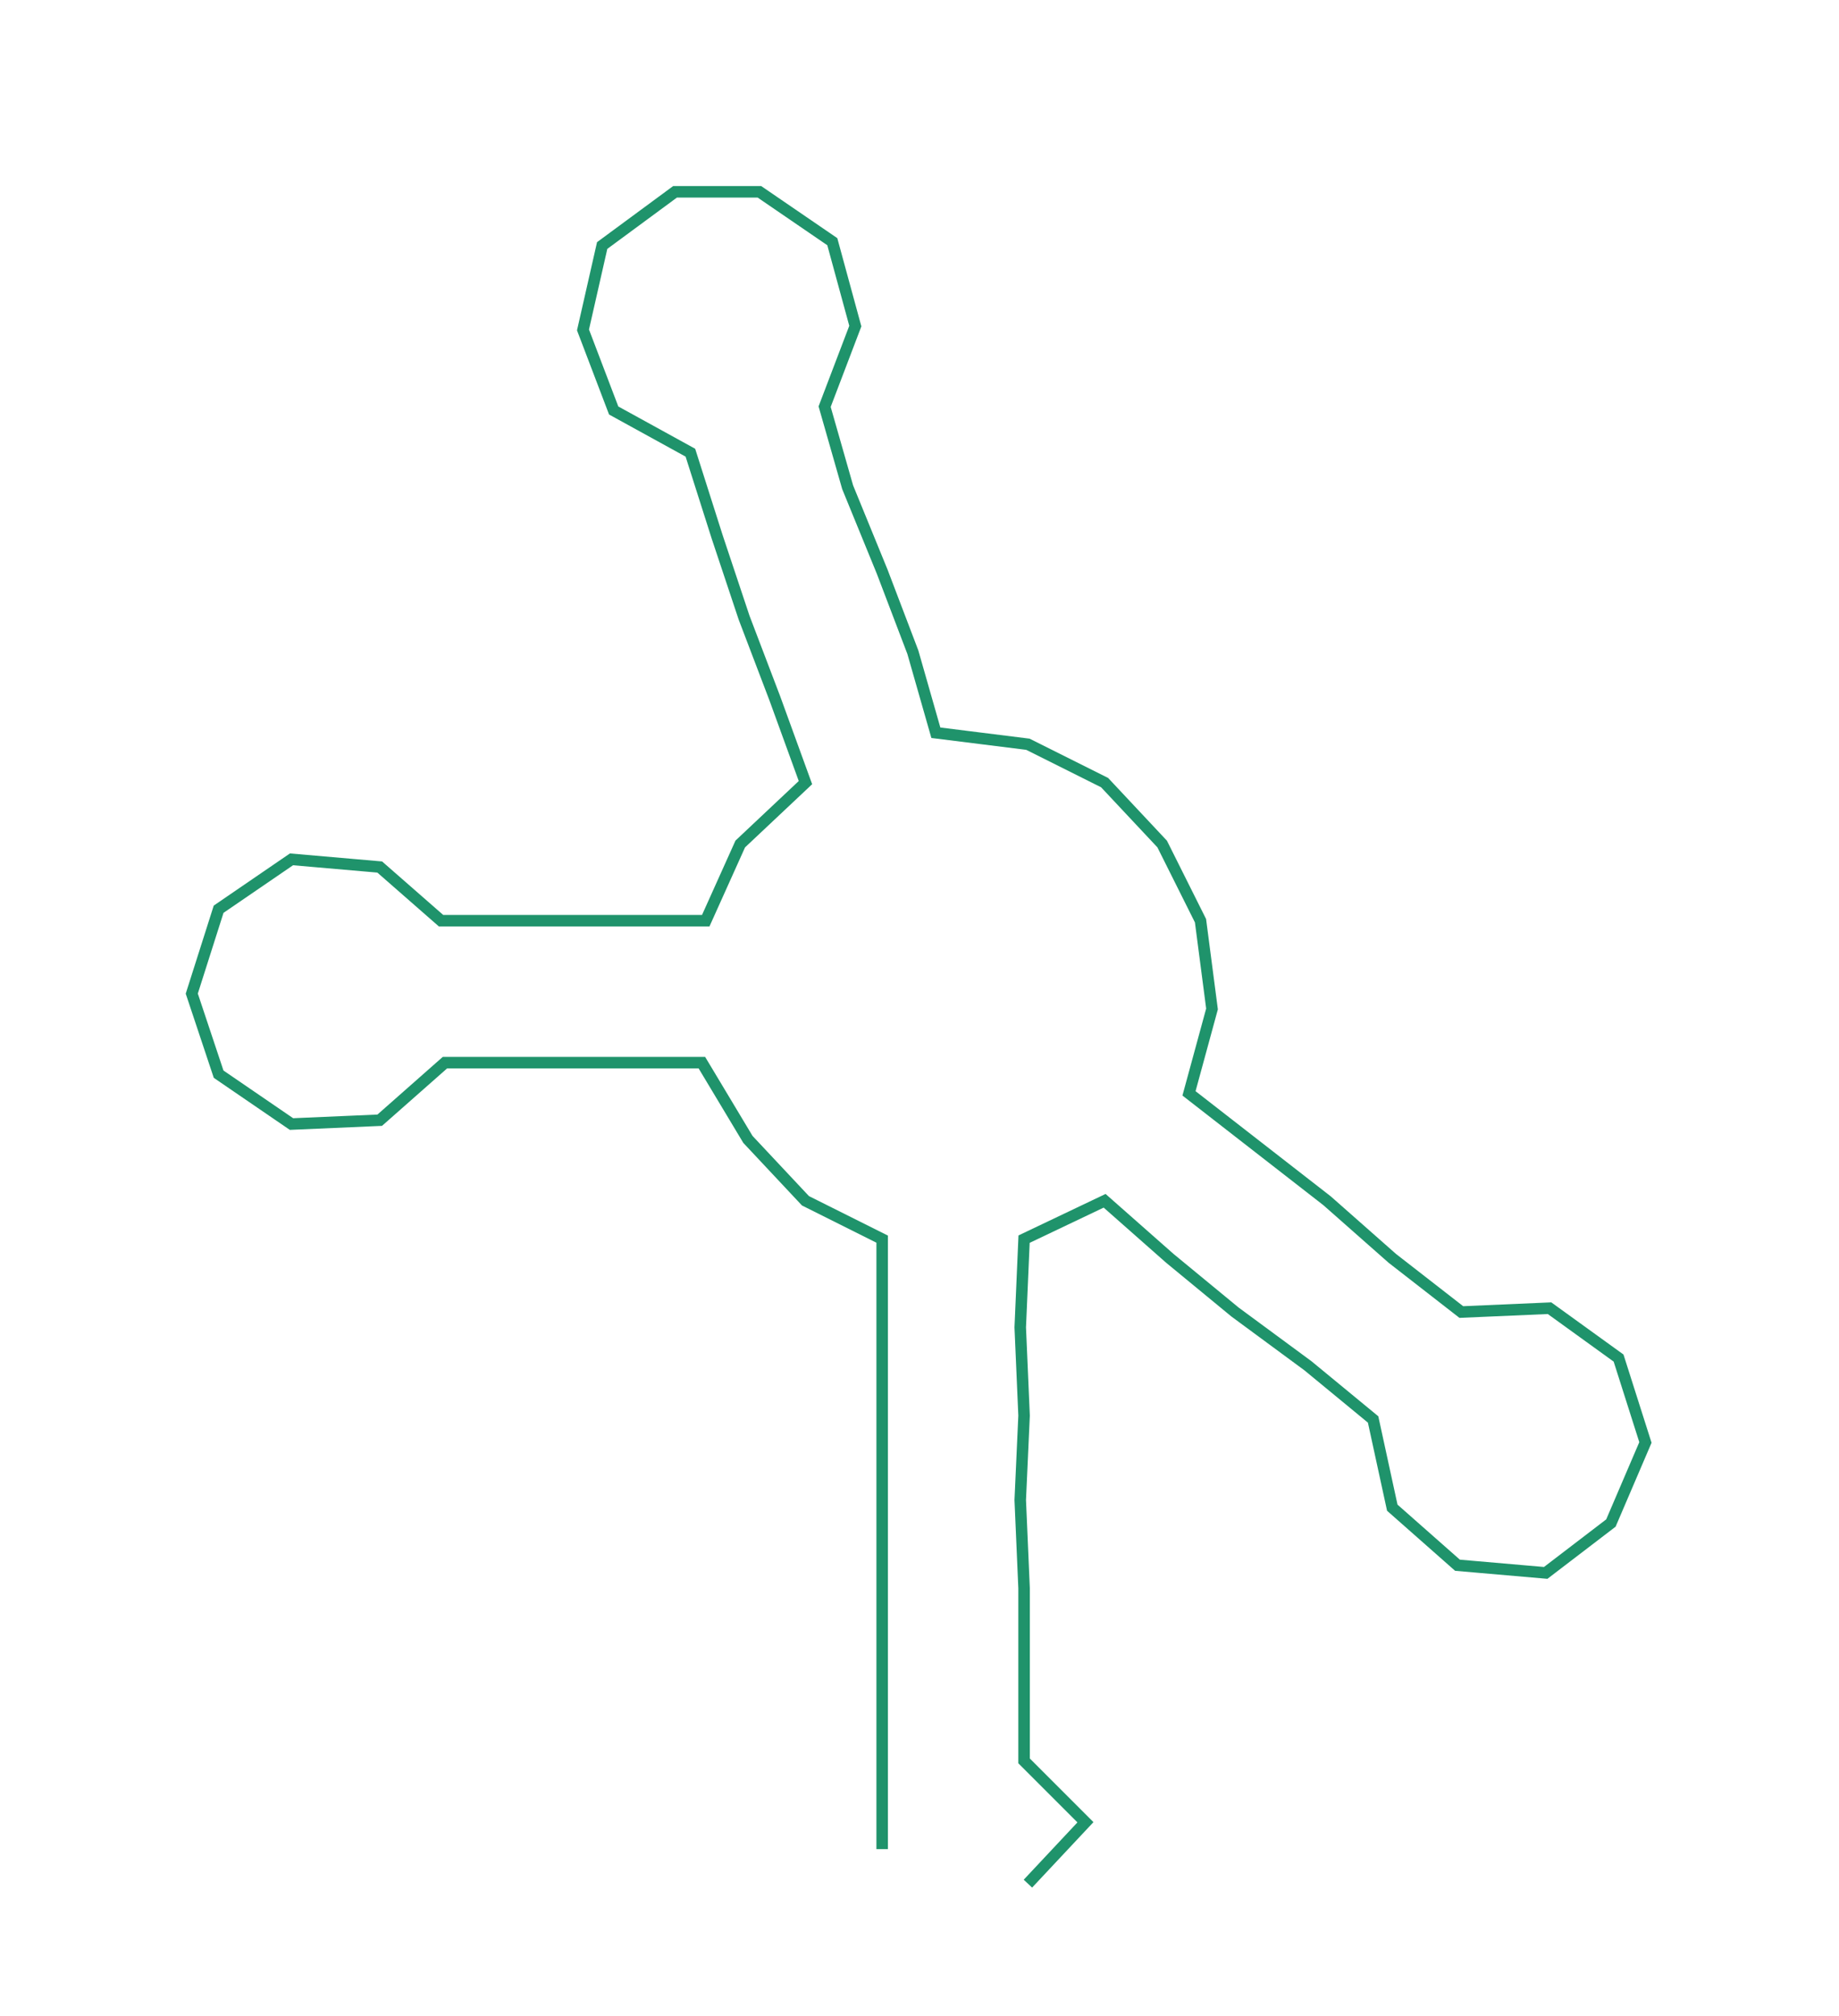 <ns0:svg xmlns:ns0="http://www.w3.org/2000/svg" width="273.728px" height="300px" viewBox="0 0 479.47 525.488"><ns0:path style="stroke:#1f936b;stroke-width:3px;fill:none;" d="M230 482 L230 482 L230 459 L230 437 L230 414 L230 391 L230 369 L230 346 L230 323 L210 313 L195 297 L183 277 L161 277 L139 277 L116 277 L99 292 L76 293 L57 280 L50 259 L57 237 L76 224 L99 226 L115 240 L139 240 L161 240 L184 240 L193 220 L210 204 L202 182 L194 161 L187 140 L180 118 L160 107 L152 86 L157 64 L176 50 L198 50 L217 63 L223 85 L215 106 L221 127 L230 149 L238 170 L244 191 L268 194 L288 204 L303 220 L313 240 L316 263 L310 285 L328 299 L346 313 L363 328 L381 342 L404 341 L422 354 L429 376 L420 397 L403 410 L380 408 L363 393 L358 370 L341 356 L322 342 L305 328 L288 313 L267 323 L266 346 L267 369 L266 391 L267 414 L267 437 L267 459 L283 475 L268 491" /></ns0:svg>